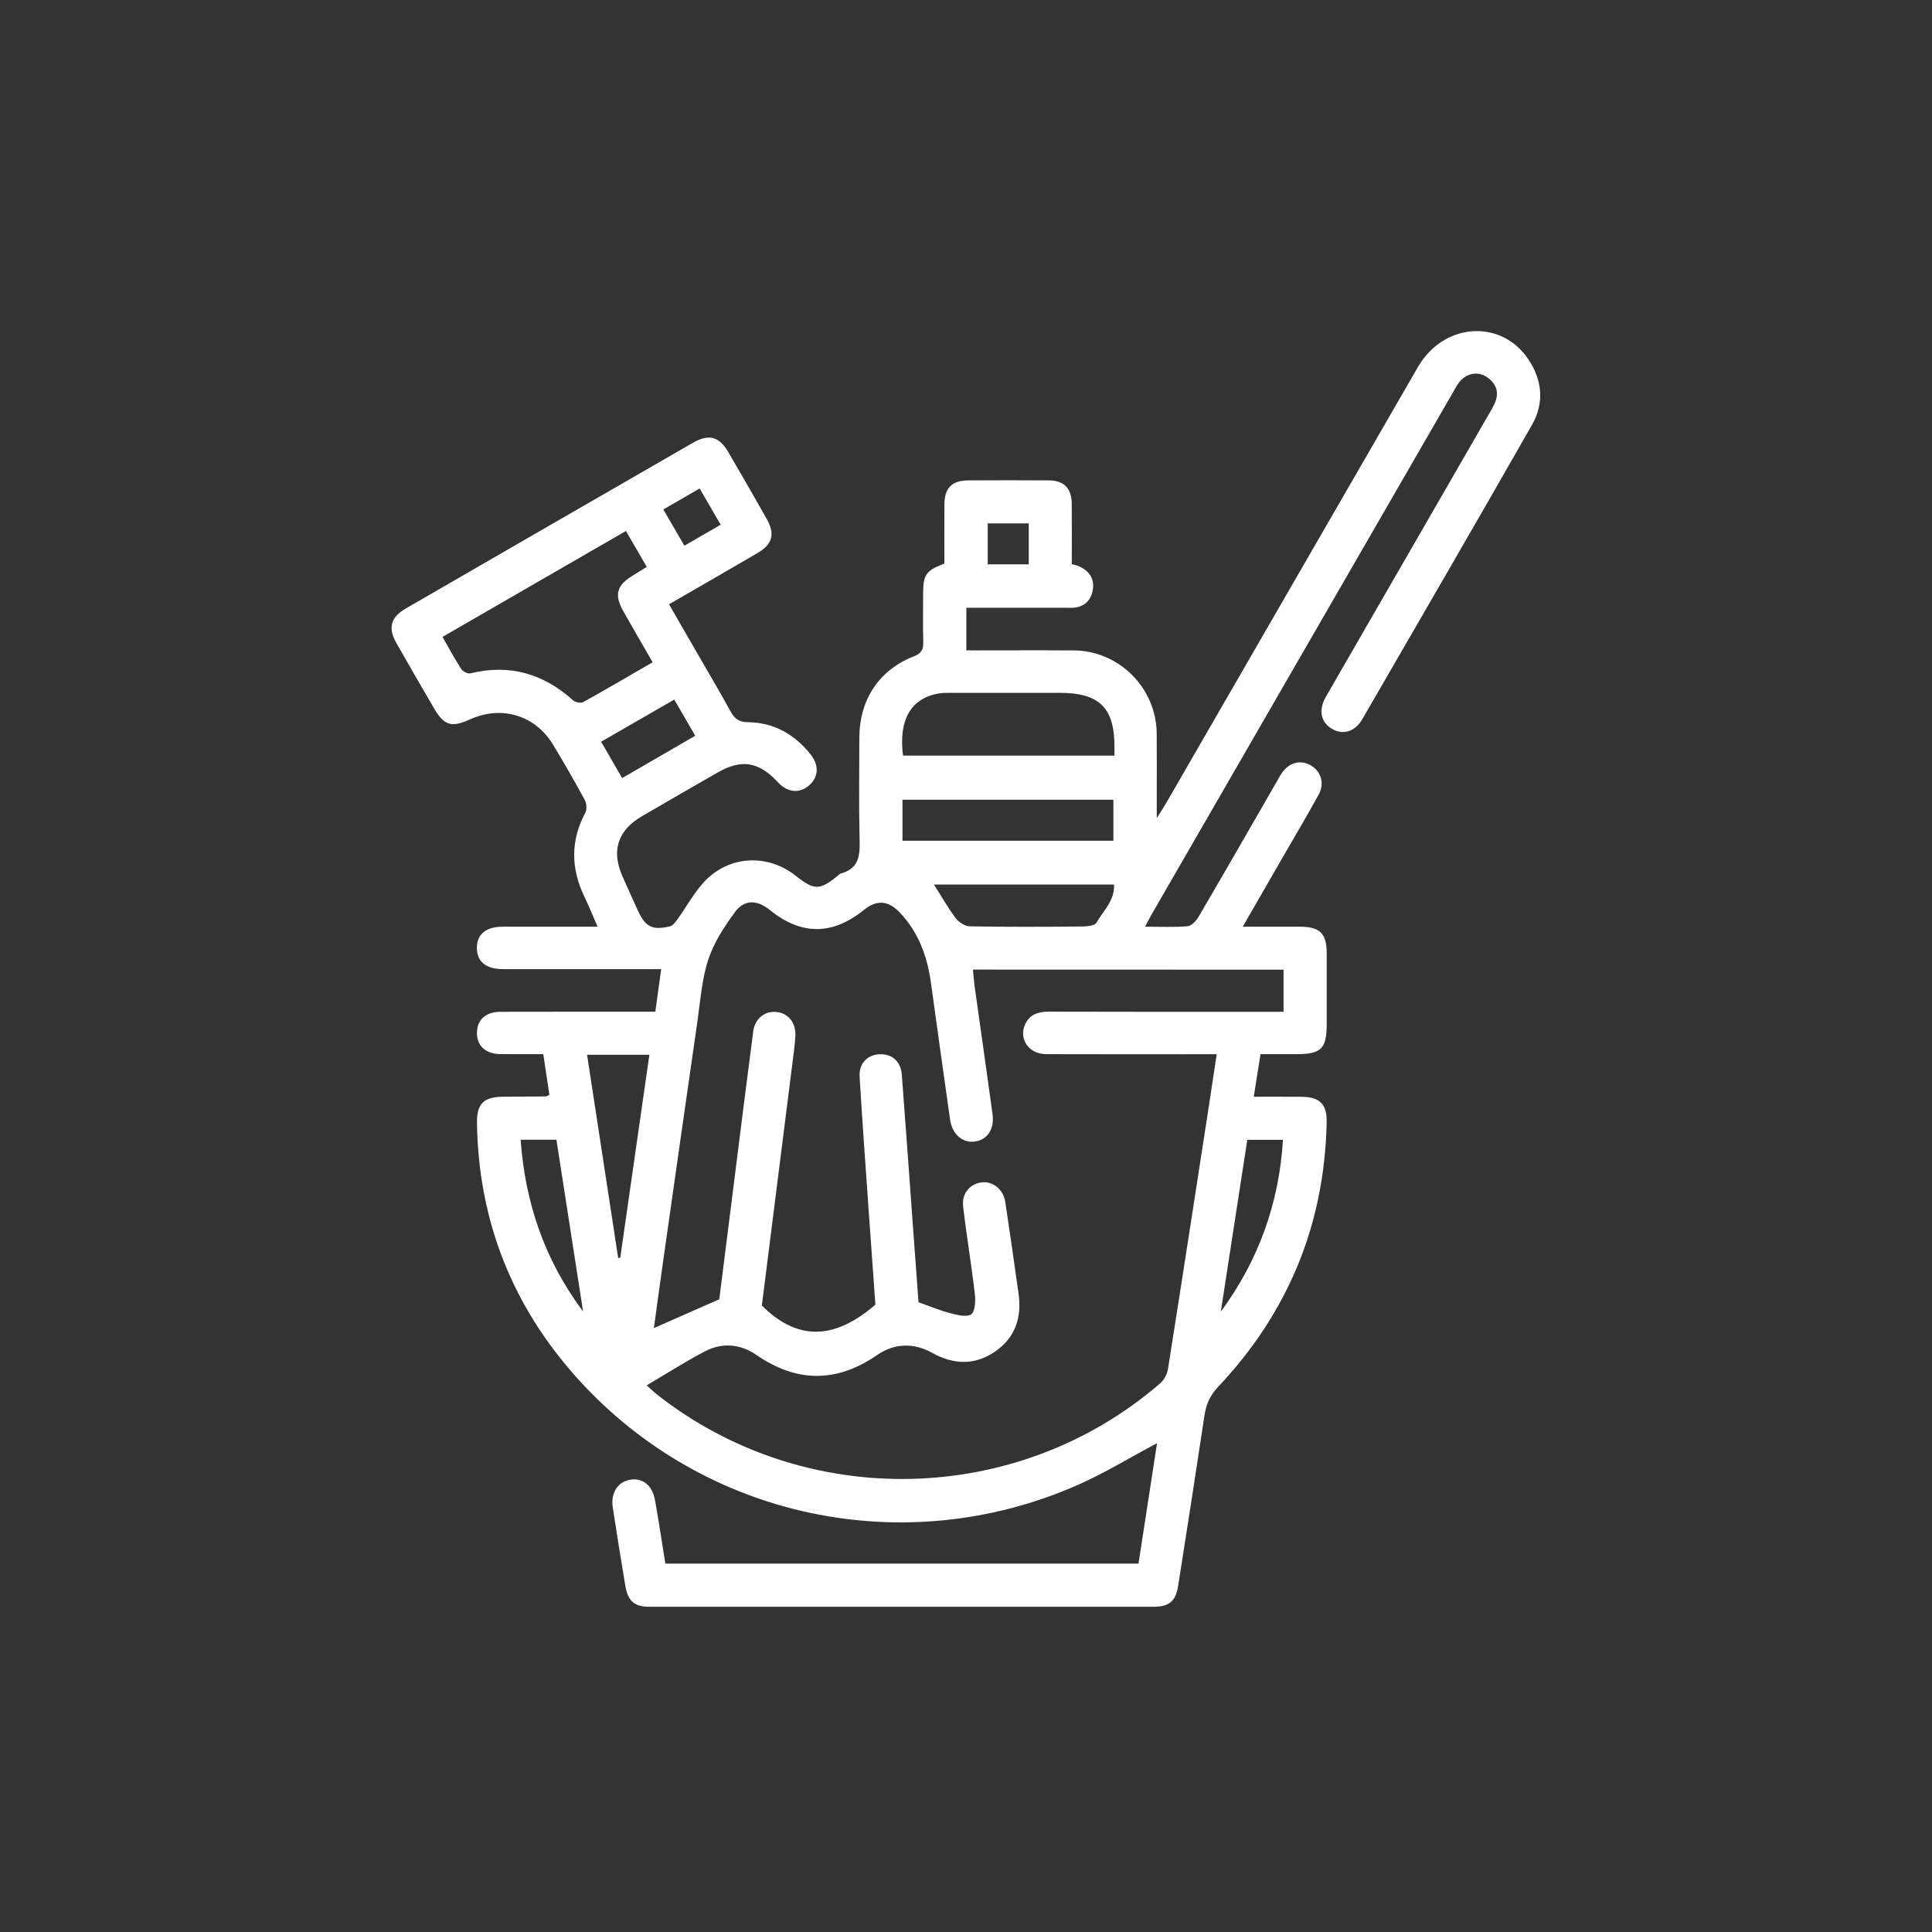 <?xml version="1.0" encoding="utf-8"?>
<!-- Generator: Adobe Illustrator 24.0.1, SVG Export Plug-In . SVG Version: 6.00 Build 0)  -->
<svg version="1.1" id="Layer_1" xmlns="http://www.w3.org/2000/svg" xmlns:xlink="http://www.w3.org/1999/xlink" x="0px" y="0px"
	 viewBox="0 0 600 600" style="enable-background:new 0 0 600 600;" xml:space="preserve">
<rect x="0" y="0" width="600" height="600" fill="#333333" stroke="none"/>
<style type="text/css">
	.st0{fill:#FFFFFF;}
	.st1{fill:#90278E;}
	.st2{fill:#EE4036;}
	.st3{fill:#FAAF40;}
	.st4{fill:#8BC53F;}
</style>
<g>
	<path class="st0" d="M353.57,485.6c1.94-12.61,3.85-25.02,5.76-37.41c-8.5,4.51-16.46,9.41-24.95,13.12
		c-53.42,23.39-115.45,10.33-154.66-32.8c-20.44-22.49-31.14-49.18-31.59-79.75c-0.09-5.99,2.12-8.13,8.15-8.16
		c4.4-0.02,8.8-0.05,13.2-0.09c0.25,0,0.49-0.21,1.14-0.49c-0.61-4.04-1.23-8.19-1.9-12.65c-4.6,0-8.98,0.04-13.36-0.01
		c-4.57-0.06-7.26-2.56-7.24-6.6c0.02-4.02,2.72-6.53,7.3-6.54c14.44-0.04,28.87-0.02,43.31-0.02c1.5,0,3,0,4.79,0
		c0.61-4.43,1.19-8.59,1.82-13.22c-5.12,0-9.77,0-14.41,0c-11.55,0-23.1,0.01-34.65-0.01c-5.33-0.01-8.13-2.27-8.18-6.51
		c-0.04-4.29,2.78-6.65,8.02-6.66c9.61-0.02,19.21,0,29.48,0c-1.5-3.41-2.71-6.41-4.11-9.32c-4.21-8.76-4.34-17.4,0.29-26.09
		c0.55-1.03,0.4-2.92-0.19-3.99c-3.14-5.79-6.43-11.51-9.84-17.15c-5.53-9.15-16.01-12.28-25.8-7.83c-5.72,2.6-8.04,1.91-11.15-3.44
		c-3.94-6.76-7.88-13.53-11.73-20.34c-2.63-4.66-1.73-7.95,2.94-10.66c29.71-17.18,59.44-34.33,89.19-51.47
		c4.9-2.83,8.15-1.96,10.97,2.87c4.02,6.88,7.99,13.78,11.91,20.71c2.69,4.76,1.87,7.9-2.82,10.66
		c-8.99,5.27-18.03,10.45-27.48,15.91c2.07,3.61,4.03,7.03,6,10.44c4.39,7.61,8.88,15.17,13.12,22.86c1.28,2.32,2.66,3.3,5.4,3.33
		c8.07,0.08,14.49,3.78,19.45,10.01c2.8,3.51,2.42,7.34-0.75,9.83c-3.03,2.39-6.51,1.92-9.49-1.28c-5.89-6.33-11.24-7.19-18.68-2.92
		c-7.86,4.51-15.71,9.03-23.54,13.6c-7.44,4.35-9.47,10.67-6.01,18.54c1.54,3.52,3.14,7.01,4.73,10.51
		c2.38,5.25,4.48,6.41,10.01,5.11c0.96-0.22,1.8-1.41,2.46-2.32c2.72-3.78,4.97-7.97,8.08-11.37c7.68-8.38,19.78-9.01,28.68-1.94
		c5.61,4.46,7.34,4.46,12.85-0.03c0.32-0.26,0.61-0.64,0.98-0.74c6.32-1.69,5.99-6.51,5.87-11.61c-0.23-10.17-0.07-20.35-0.06-30.53
		c0.01-11.79,6.06-21.07,16.92-25.32c2.42-0.94,2.99-2.16,2.93-4.49c-0.14-4.95-0.05-9.9-0.04-14.85c0.01-6.06,0.82-7.25,6.6-9.48
		c0-6.1-0.04-12.28,0.01-18.46c0.04-4.97,2.37-7.33,7.3-7.36c8.39-0.05,16.78-0.06,25.16,0c4.65,0.03,7.03,2.45,7.08,7.17
		c0.07,6.18,0.02,12.37,0.02,18.84c0.79,0.23,1.56,0.37,2.25,0.68c3.31,1.46,4.94,4.04,4.22,7.59c-0.71,3.53-3.13,5.3-6.82,5.29
		c-9.21-0.03-18.42-0.01-27.64-0.01c-1.49,0-2.98,0-4.75,0c0,4.44,0,8.61,0,13.23c11.18,0,22.27-0.06,33.36,0.01
		c14.08,0.09,25.61,11.67,25.75,25.78c0.06,6.19,0.01,12.38,0.02,18.56c0,2.18,0,4.35,0,7.73c1.34-2.13,2.14-3.3,2.84-4.52
		c26.09-45.18,52.15-90.38,78.27-135.56c7.99-13.82,25.85-15.04,34.33-2.34c4.32,6.47,4.94,13.55,1.09,20.3
		c-17.42,30.53-35.06,60.93-52.67,91.35c-2.3,3.98-5.99,5.05-9.39,3.09c-3.54-2.04-4.35-5.82-1.93-10.03
		c16.72-29.03,33.47-58.04,50.21-87.06c0.75-1.31,1.55-2.6,2.17-3.97c1.57-3.42,0.54-6.21-2.43-8.23c-2.89-1.96-6.54-1.12-8.73,1.82
		c-0.49,0.66-0.88,1.39-1.29,2.11c-31.37,54.34-62.74,108.68-94.11,163.03c-0.59,1.03-1.12,2.1-2,3.74c4.79,0,9,0.22,13.17-0.14
		c1.22-0.1,2.68-1.61,3.4-2.84c8.11-13.86,16.11-27.8,24.13-41.72c0.62-1.07,1.18-2.18,1.9-3.18c2.31-3.24,5.85-4.05,9.02-2.13
		c3.07,1.86,4.18,5.57,2.3,8.99c-3.57,6.49-7.36,12.87-11.06,19.29c-4.03,6.99-8.05,13.98-12.52,21.73c6.39,0,12.06-0.01,17.74,0
		c6.27,0.02,8.34,2.1,8.34,8.41c0.01,7.29,0,14.58,0,21.87c0,7.51-1.75,9.29-9.1,9.3c-3.7,0-7.4,0-11.46,0
		c-0.69,4.34-1.35,8.49-2.1,13.23c5.16,0,9.92-0.02,14.68,0.01c5.78,0.03,8.08,2.21,7.96,7.94c-0.65,31.74-12,59.16-33.75,82.19
		c-2.55,2.7-3.7,5.49-4.22,8.97c-2.65,17.64-5.39,35.27-8.17,52.89c-0.74,4.67-2.82,6.38-7.5,6.39c-52.25,0.02-104.5,0.02-156.75,0
		c-4.6,0-6.61-1.78-7.41-6.5c-1.37-8.12-2.67-16.25-3.91-24.39c-0.69-4.57,1.66-8.04,5.62-8.6c3.76-0.53,6.7,1.85,7.51,6.41
		c1.15,6.48,2.13,13,3.21,19.69C255.55,485.6,304.31,485.6,353.57,485.6z M302.16,301.11c0.18,1.87,0.27,3.38,0.47,4.86
		c1.86,13.32,3.78,26.63,5.6,39.95c0.65,4.74-1.56,8.04-5.49,8.59c-3.84,0.54-7.05-2.3-7.69-6.84c-1.99-14.13-4-28.26-5.93-42.4
		c-1.12-8.22-3.85-15.71-9.65-21.84c-3.64-3.85-7.19-4.06-11.23-0.8c-9.76,7.86-19.43,7.86-29.13,0c-3.92-3.18-7.89-3.39-10.82,0.58
		c-3.37,4.55-6.61,9.55-8.35,14.87c-2.02,6.18-2.45,12.9-3.39,19.41c-3.52,24.31-6.97,48.62-10.43,72.94
		c-1.04,7.31-2.03,14.62-3.05,22.02c6.79-2.99,13.21-5.82,20.31-8.95c1.51-11.99,3.13-24.91,4.77-37.84
		c1.91-15.11,3.78-30.23,5.77-45.34c0.52-3.95,3.47-6.32,7.01-6.06c3.73,0.27,6.29,3.23,6.08,7.4c-0.16,3.15-0.63,6.28-1.03,9.41
		c-3.15,25.05-6.32,50.09-9.38,74.37c11.87,11.86,23.51,9.86,35.26-0.26c-0.64-9.02-1.35-18.74-2.03-28.45
		c-0.98-14.12-2.03-28.23-2.87-42.35c-0.24-4.06,2.33-6.71,5.98-6.96c3.93-0.27,6.8,2.12,7.12,6.28c1.15,14.93,2.2,29.87,3.29,44.81
		c0.64,8.74,1.28,17.49,1.9,25.91c3.44,1.22,6.48,2.51,9.64,3.34c2.2,0.57,5.1,1.4,6.68,0.44c1.23-0.75,1.43-4.12,1.19-6.22
		c-1.06-9.13-2.6-18.2-3.65-27.33c-0.48-4.14,2.24-7.13,5.97-7.47c3.37-0.31,6.53,2.27,7.11,6.06c1.44,9.5,2.79,19.01,4.13,28.52
		c1.04,7.41-1.01,13.7-7.35,18.02c-6.29,4.28-12.79,4.06-19.41,0.39c-5.76-3.2-11.73-3.08-17.16,0.65
		c-12.59,8.66-24.94,8.62-37.5-0.03c-5-3.44-10.64-3.92-16.03-1.09c-6.04,3.17-11.8,6.86-18.05,10.53c1.32,1.17,2.28,2.12,3.34,2.95
		c46.06,36.13,111.91,34.66,156.13-3.56c1.2-1.03,2.17-2.82,2.42-4.38c4.19-26.42,8.25-52.86,12.34-79.3
		c0.93-6.04,1.83-12.08,2.81-18.54c-2.12,0-3.61,0-5.1,0c-15.95,0-31.89,0.04-47.84-0.02c-5.36-0.02-8.61-4.61-6.59-9.19
		c1.4-3.16,4.09-4.02,7.43-4.01c22.82,0.08,45.64,0.04,68.46,0.04c1.46,0,2.92,0,4.4,0c0-4.67,0-8.83,0-13.08
		C366.46,301.11,334.6,301.11,302.16,301.11z M137.43,197.79c2.07,3.62,3.79,6.88,5.79,9.96c0.5,0.78,2.03,1.57,2.84,1.37
		c12.21-3,22.72,0.1,31.96,8.4c0.68,0.61,2.37,0.93,3.11,0.52c7.17-3.98,14.25-8.14,21.56-12.37c-3.14-5.45-6.18-10.64-9.14-15.88
		c-2.83-5.02-2.02-8.01,2.85-10.97c1.47-0.89,2.92-1.81,4.46-2.77c-2.23-3.84-4.27-7.35-6.47-11.15
		C175.31,175.93,156.59,186.73,137.43,197.79z M280.44,234.65c22.04,0,43.79,0,65.66,0c0-1.03-0.01-1.71,0-2.39
		c0.11-12.41-4.59-17.11-17.11-17.1c-10.99,0.01-21.97-0.01-32.96,0.01c-1.64,0-3.32-0.05-4.92,0.26
		C282.74,217.08,279.04,223.76,280.44,234.65z M280.27,261.11c22.07,0,43.82,0,65.5,0c0-4.46,0-8.63,0-12.74
		c-21.99,0-43.65,0-65.5,0C280.27,252.64,280.27,256.71,280.27,261.11z M290.05,274.71c2.42,3.8,4.37,7.27,6.75,10.42
		c0.95,1.26,2.84,2.53,4.33,2.55c11.4,0.21,22.81,0.16,34.22,0.06c1.77-0.01,4.54-0.11,5.13-1.14c2.12-3.7,5.75-6.9,5.49-11.89
		C327.18,274.71,308.81,274.71,290.05,274.71z M201.67,327.57c-6.51,0-12.66,0-19.35,0c3.25,21.22,6.45,42.16,9.66,63.1
		c0.21-0.01,0.42-0.02,0.64-0.03C195.61,369.75,198.61,348.86,201.67,327.57z M161.69,353.95c1.42,19.95,7.64,37.62,19.39,53.33
		c-2.76-17.79-5.52-35.59-8.28-53.33C168.88,353.95,165.49,353.95,161.69,353.95z M379.13,407.36
		c11.73-15.95,18.09-33.65,19.31-53.37c-3.93,0-7.45,0-11.08,0C384.59,371.91,381.86,389.63,379.13,407.36z M209.4,217.26
		c-7.71,4.44-15.13,8.72-22.72,13.09c2.24,3.86,4.33,7.47,6.54,11.29c7.76-4.5,15.14-8.78,22.69-13.15
		C213.63,224.55,211.6,221.05,209.4,217.26z M306.75,162.55c0,4.46,0,8.62,0,12.71c4.45,0,8.61,0,12.74,0c0-4.39,0-8.46,0-12.71
		C315.23,162.55,311.16,162.55,306.75,162.55z M223.81,162.96c-2.32-4-4.36-7.52-6.53-11.26c-3.87,2.24-7.46,4.31-11.28,6.52
		c2.31,3.98,4.35,7.48,6.54,11.25C216.41,167.23,219.92,165.21,223.81,162.96z"/>
</g>
</svg>
